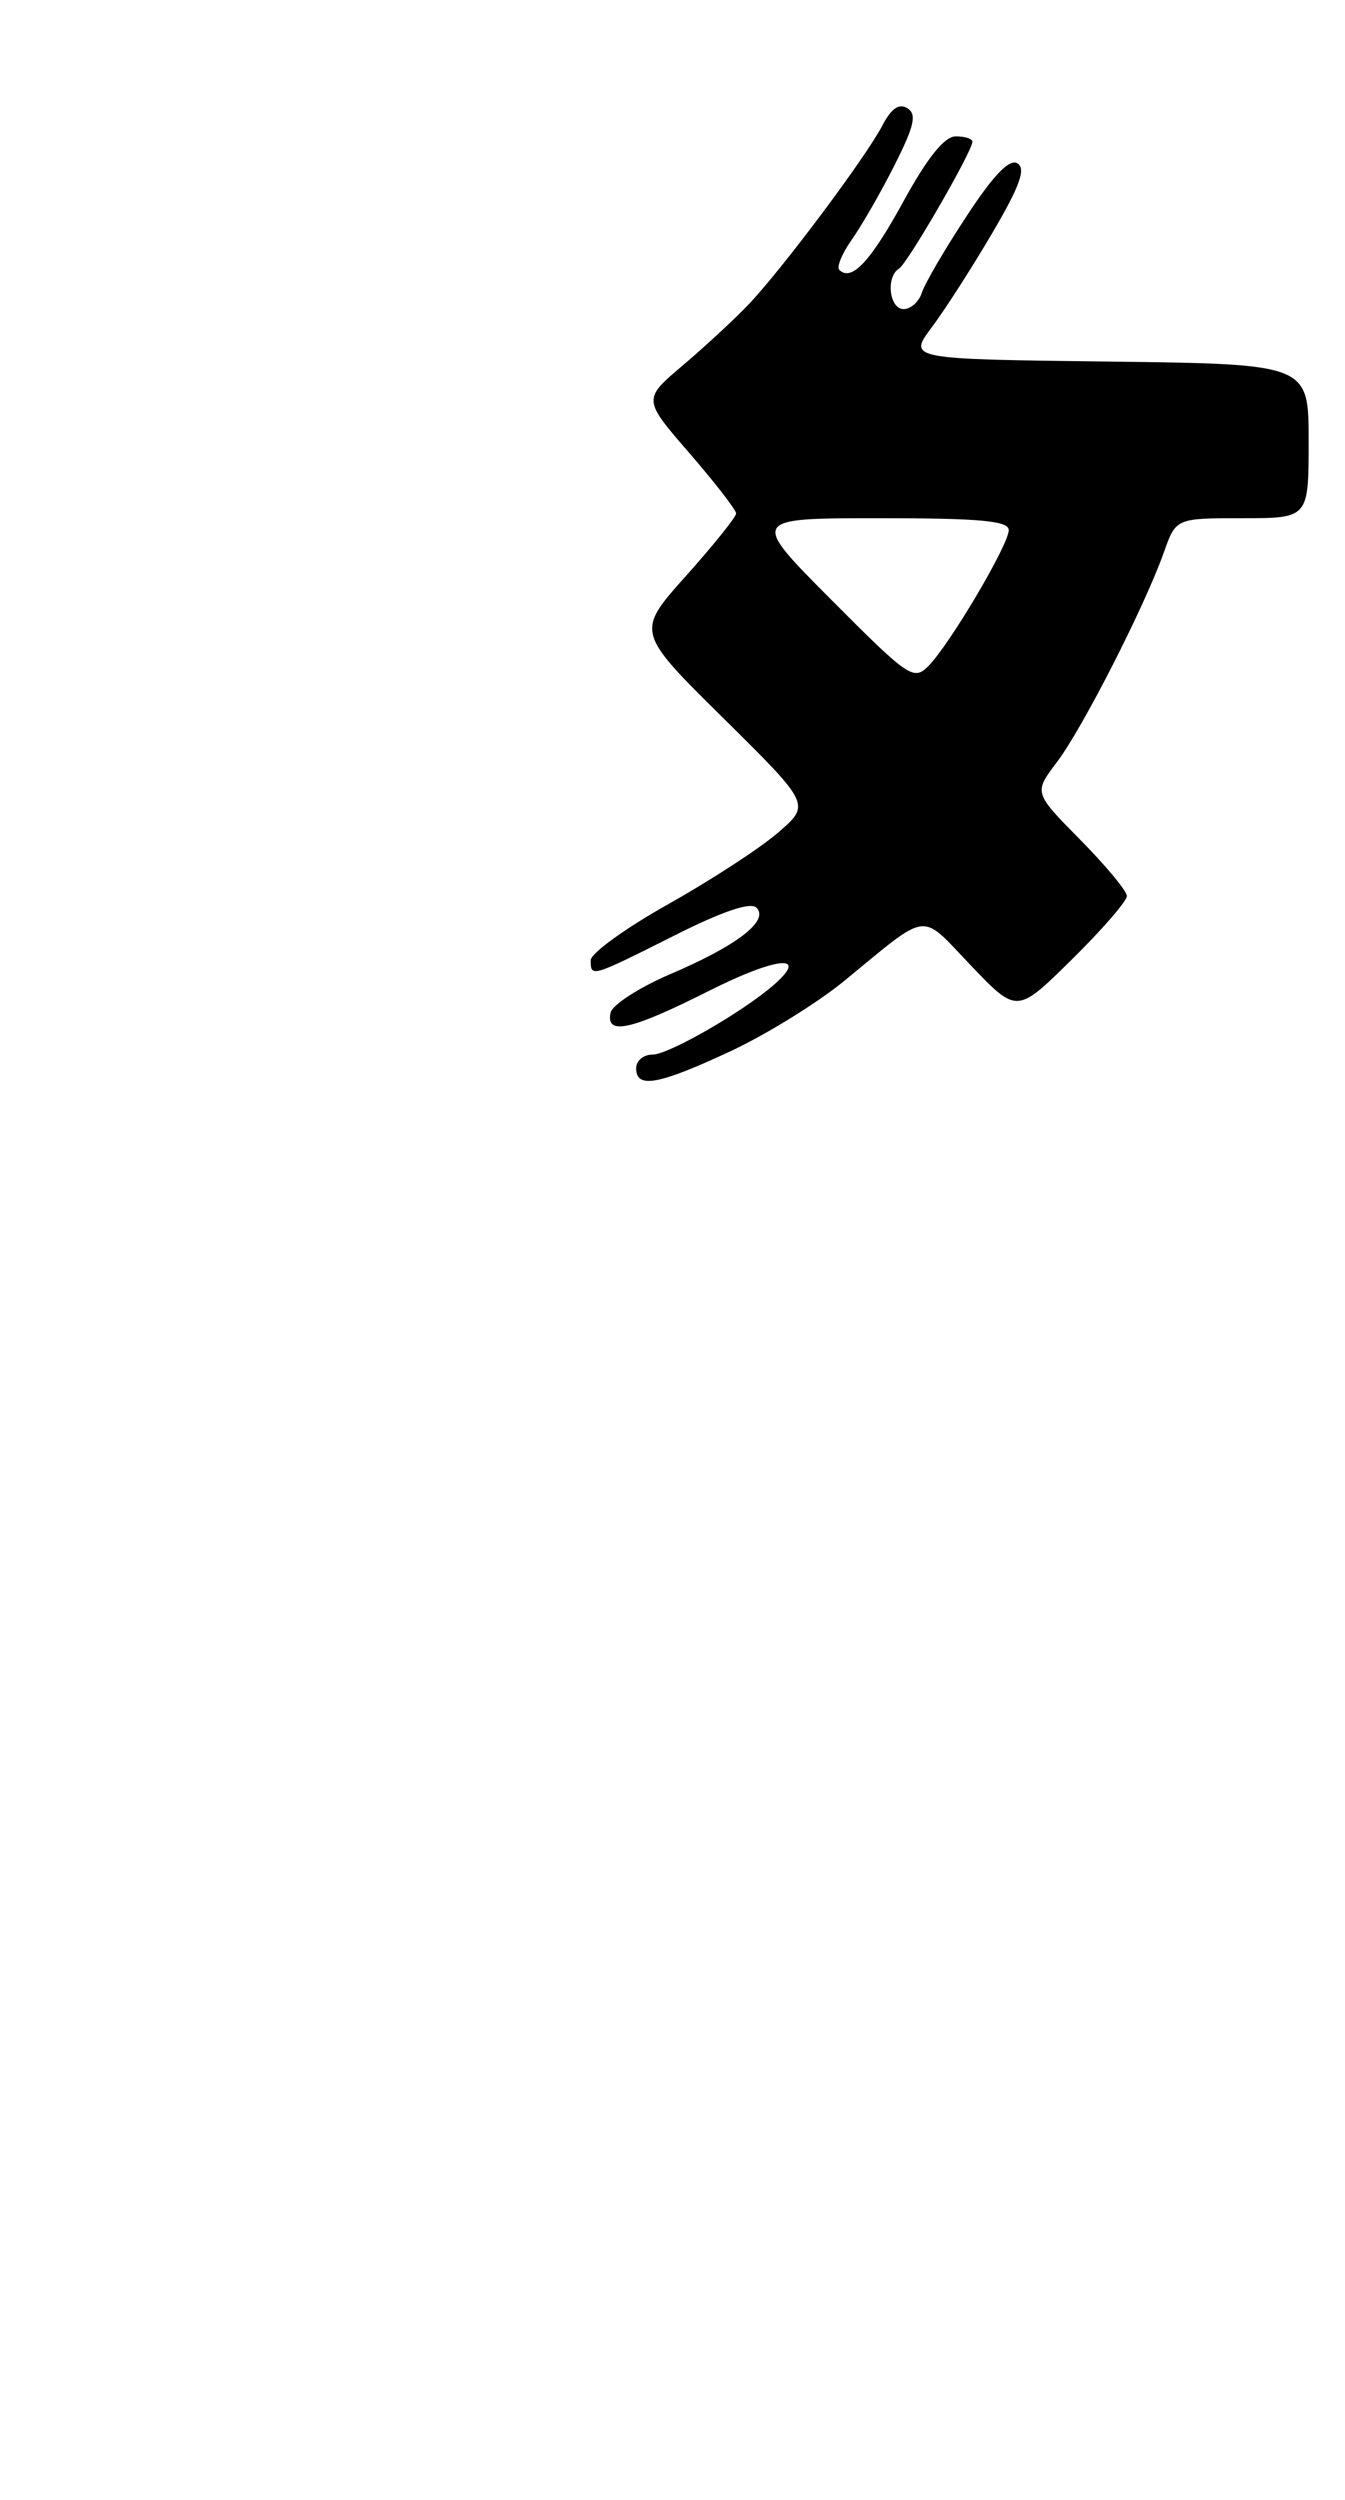 <?xml version="1.0" encoding="UTF-8" standalone="no"?>
<!DOCTYPE svg PUBLIC "-//W3C//DTD SVG 1.1//EN" "http://www.w3.org/Graphics/SVG/1.1/DTD/svg11.dtd" >
<svg xmlns="http://www.w3.org/2000/svg" xmlns:xlink="http://www.w3.org/1999/xlink" version="1.1" viewBox="0 0 148 275">
 <g >
 <path fill="currentColor"
d=" M 80.32 115.66 C 84.27 113.82 89.92 110.33 92.88 107.91 C 102.41 100.10 101.15 100.26 106.84 106.20 C 111.90 111.50 111.90 111.50 117.95 105.53 C 121.28 102.25 124.00 99.11 124.00 98.56 C 124.00 98.01 121.69 95.23 118.88 92.38 C 113.75 87.19 113.75 87.19 116.29 83.84 C 119.09 80.17 125.98 66.65 128.07 60.75 C 129.40 57.00 129.40 57.00 136.70 57.00 C 144.00 57.00 144.00 57.00 144.00 48.52 C 144.00 40.04 144.00 40.04 121.96 39.77 C 99.92 39.50 99.92 39.50 102.53 36.00 C 103.97 34.08 106.97 29.41 109.19 25.63 C 112.22 20.47 112.91 18.56 111.96 17.97 C 111.08 17.43 109.33 19.24 106.35 23.79 C 103.96 27.42 101.75 31.20 101.44 32.19 C 101.12 33.19 100.22 34.00 99.43 34.00 C 97.86 34.00 97.45 30.46 98.92 29.55 C 99.87 28.97 107.00 16.64 107.00 15.59 C 107.00 15.26 106.18 15.00 105.17 15.00 C 103.93 15.00 102.07 17.31 99.43 22.12 C 95.78 28.79 93.69 31.02 92.35 29.68 C 92.04 29.37 92.67 27.85 93.76 26.31 C 94.85 24.76 96.97 21.08 98.46 18.11 C 100.62 13.83 100.90 12.56 99.84 11.90 C 98.93 11.34 98.07 11.93 97.10 13.79 C 95.28 17.29 86.05 29.63 82.36 33.50 C 80.78 35.15 77.52 38.17 75.11 40.21 C 70.73 43.92 70.73 43.92 75.87 49.85 C 78.69 53.11 81.00 56.09 81.00 56.48 C 81.00 56.86 78.52 59.95 75.49 63.34 C 69.98 69.50 69.98 69.50 79.59 78.99 C 89.20 88.49 89.20 88.49 85.62 91.58 C 83.65 93.29 78.20 96.83 73.52 99.46 C 68.83 102.09 65.00 104.86 65.00 105.62 C 65.00 107.52 65.03 107.51 74.15 102.93 C 79.48 100.24 82.59 99.19 83.24 99.84 C 84.67 101.27 81.10 104.02 73.73 107.16 C 70.31 108.63 67.35 110.54 67.18 111.41 C 66.66 113.93 69.41 113.32 77.97 109.01 C 85.45 105.25 89.05 104.88 85.23 108.26 C 81.88 111.22 73.59 116.00 71.80 116.00 C 70.81 116.00 70.00 116.67 70.00 117.50 C 70.00 119.77 72.41 119.34 80.32 115.66 Z  M 91.50 66.00 C 82.54 57.00 82.54 57.00 96.77 57.00 C 107.83 57.00 111.00 57.29 111.00 58.31 C 111.00 59.91 104.54 70.83 102.17 73.25 C 100.54 74.90 99.99 74.53 91.50 66.00 Z "/>
</g>
</svg>